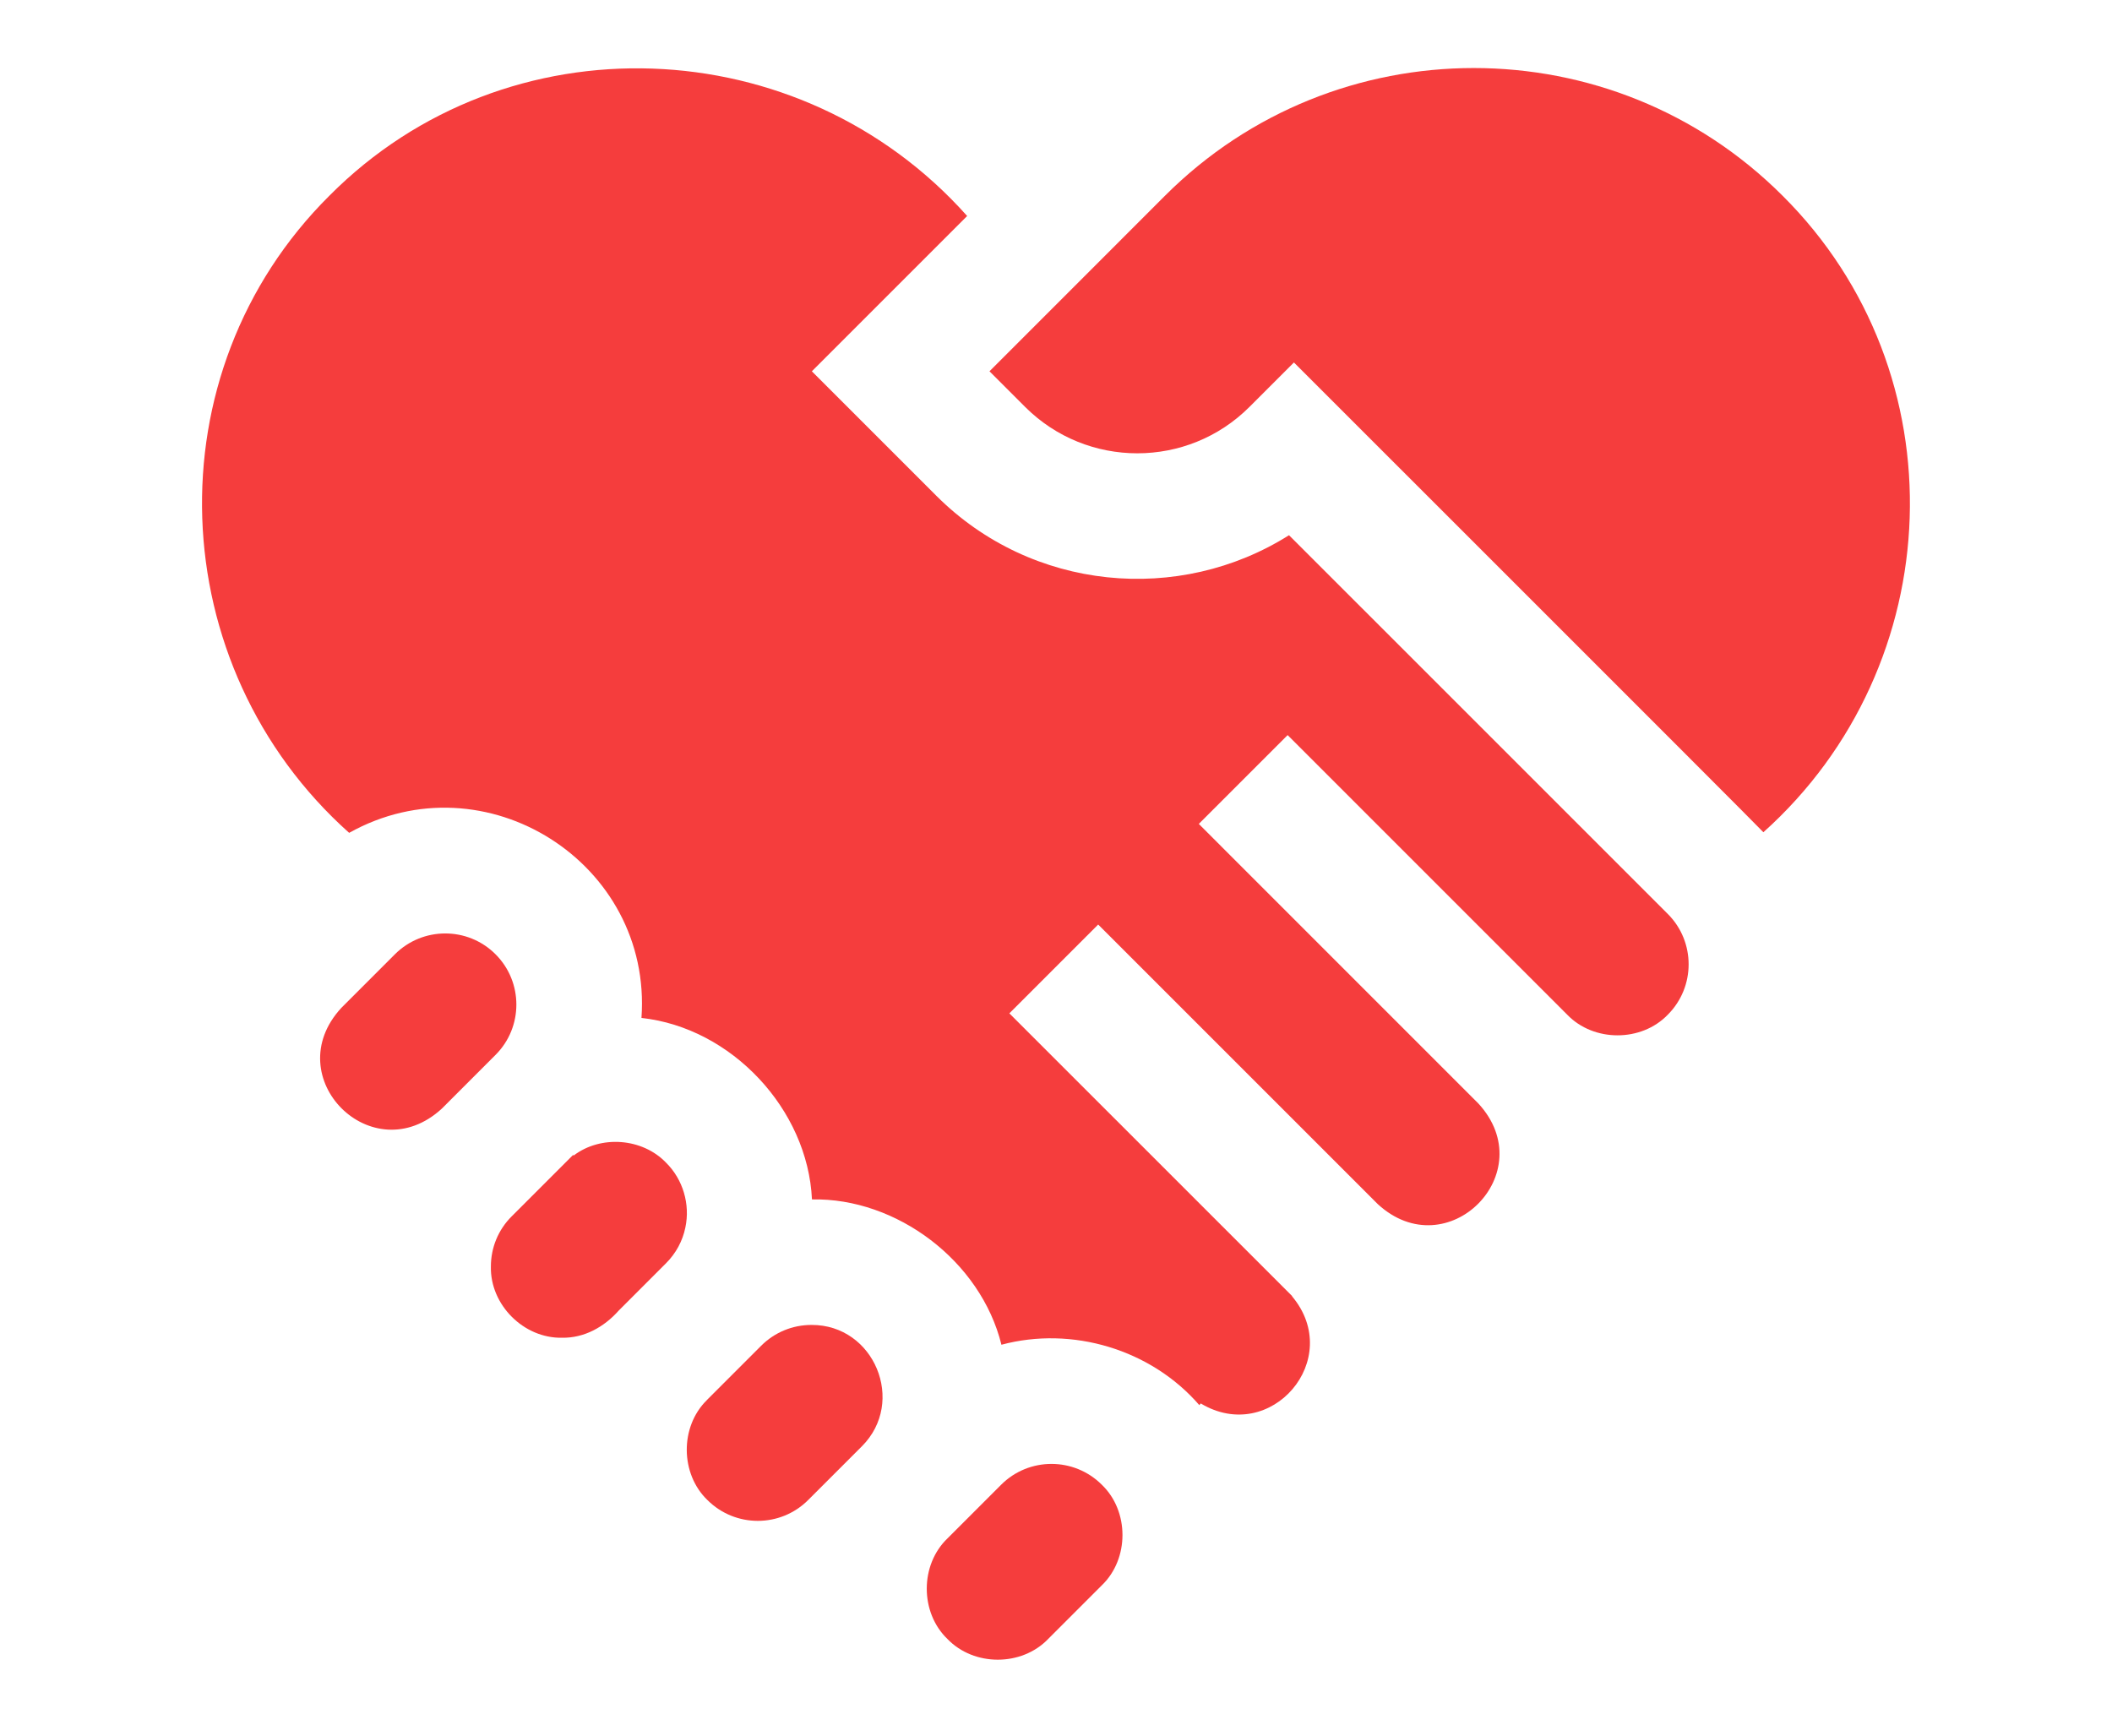 <svg width="73" height="60" viewBox="0 0 73 60" fill="none" xmlns="http://www.w3.org/2000/svg">
<path d="M23.02 40.187C22.201 39.335 20.767 39.229 19.83 39.94L19.806 39.924L17.687 42.043C17.222 42.506 16.967 43.124 16.967 43.781C16.939 45.105 18.105 46.267 19.427 46.24C20.196 46.253 20.881 45.868 21.384 45.303L23.02 43.666C23.364 43.322 23.594 42.895 23.689 42.431C23.861 41.627 23.607 40.765 23.02 40.187Z" fill="#F53D3D"/>
<path d="M17.128 32.985C16.169 32.025 14.611 32.026 13.65 32.985C13.427 33.209 12.051 34.584 11.796 34.84C9.584 37.241 12.871 40.529 15.273 38.319C15.273 38.319 16.882 36.709 17.128 36.463C18.088 35.505 18.088 33.944 17.128 32.985Z" fill="#F53D3D"/>
<path d="M28.049 45.797C27.392 45.797 26.774 46.053 26.309 46.517L24.453 48.373C24.445 48.382 24.436 48.391 24.427 48.401C23.497 49.319 23.511 50.946 24.453 51.851C25.413 52.809 26.973 52.809 27.932 51.851L29.789 49.994C31.327 48.46 30.221 45.788 28.049 45.797Z" fill="#F53D3D"/>
<path d="M44.554 18.5C40.758 20.894 35.667 20.439 32.362 17.135L28.061 12.834L33.429 7.466C27.663 0.995 17.523 0.584 11.386 6.764C5.215 12.893 5.61 23.02 12.068 28.788C16.77 26.16 22.553 29.831 22.172 35.186C25.286 35.523 27.922 38.345 28.065 41.459C30.993 41.397 33.901 43.59 34.614 46.482C37.052 45.828 39.784 46.638 41.454 48.569L41.503 48.511C43.923 49.964 46.484 46.98 44.658 44.806L44.663 44.8C44.625 44.764 34.888 35.027 34.888 35.027C35.653 34.262 37.193 32.722 37.958 31.957L47.621 41.62C50.022 43.832 53.311 40.543 51.098 38.142L41.436 28.479C42.201 27.713 43.741 26.174 44.506 25.409C46.678 27.58 51.947 32.849 54.169 35.072C55.085 36.025 56.733 36.025 57.648 35.072C58.606 34.112 58.606 32.552 57.648 31.593L44.554 18.5Z" fill="#F53D3D"/>
<path d="M61.611 6.763C55.728 0.881 46.154 0.881 40.27 6.763C39.126 7.908 35.282 11.754 34.201 12.834L35.431 14.064C37.571 16.204 41.05 16.204 43.188 14.064L44.724 12.529C45.541 13.354 60.529 28.317 60.95 28.767C67.392 22.997 67.773 12.884 61.611 6.763Z" fill="#F53D3D"/>
<path d="M38.083 51.32C37.123 50.362 35.564 50.361 34.605 51.32L32.749 53.176C31.794 54.091 31.795 55.739 32.749 56.654C33.666 57.607 35.311 57.606 36.227 56.654L38.083 54.798C39.036 53.884 39.036 52.232 38.083 51.32Z" fill="#F53D3D"/>
</svg>
